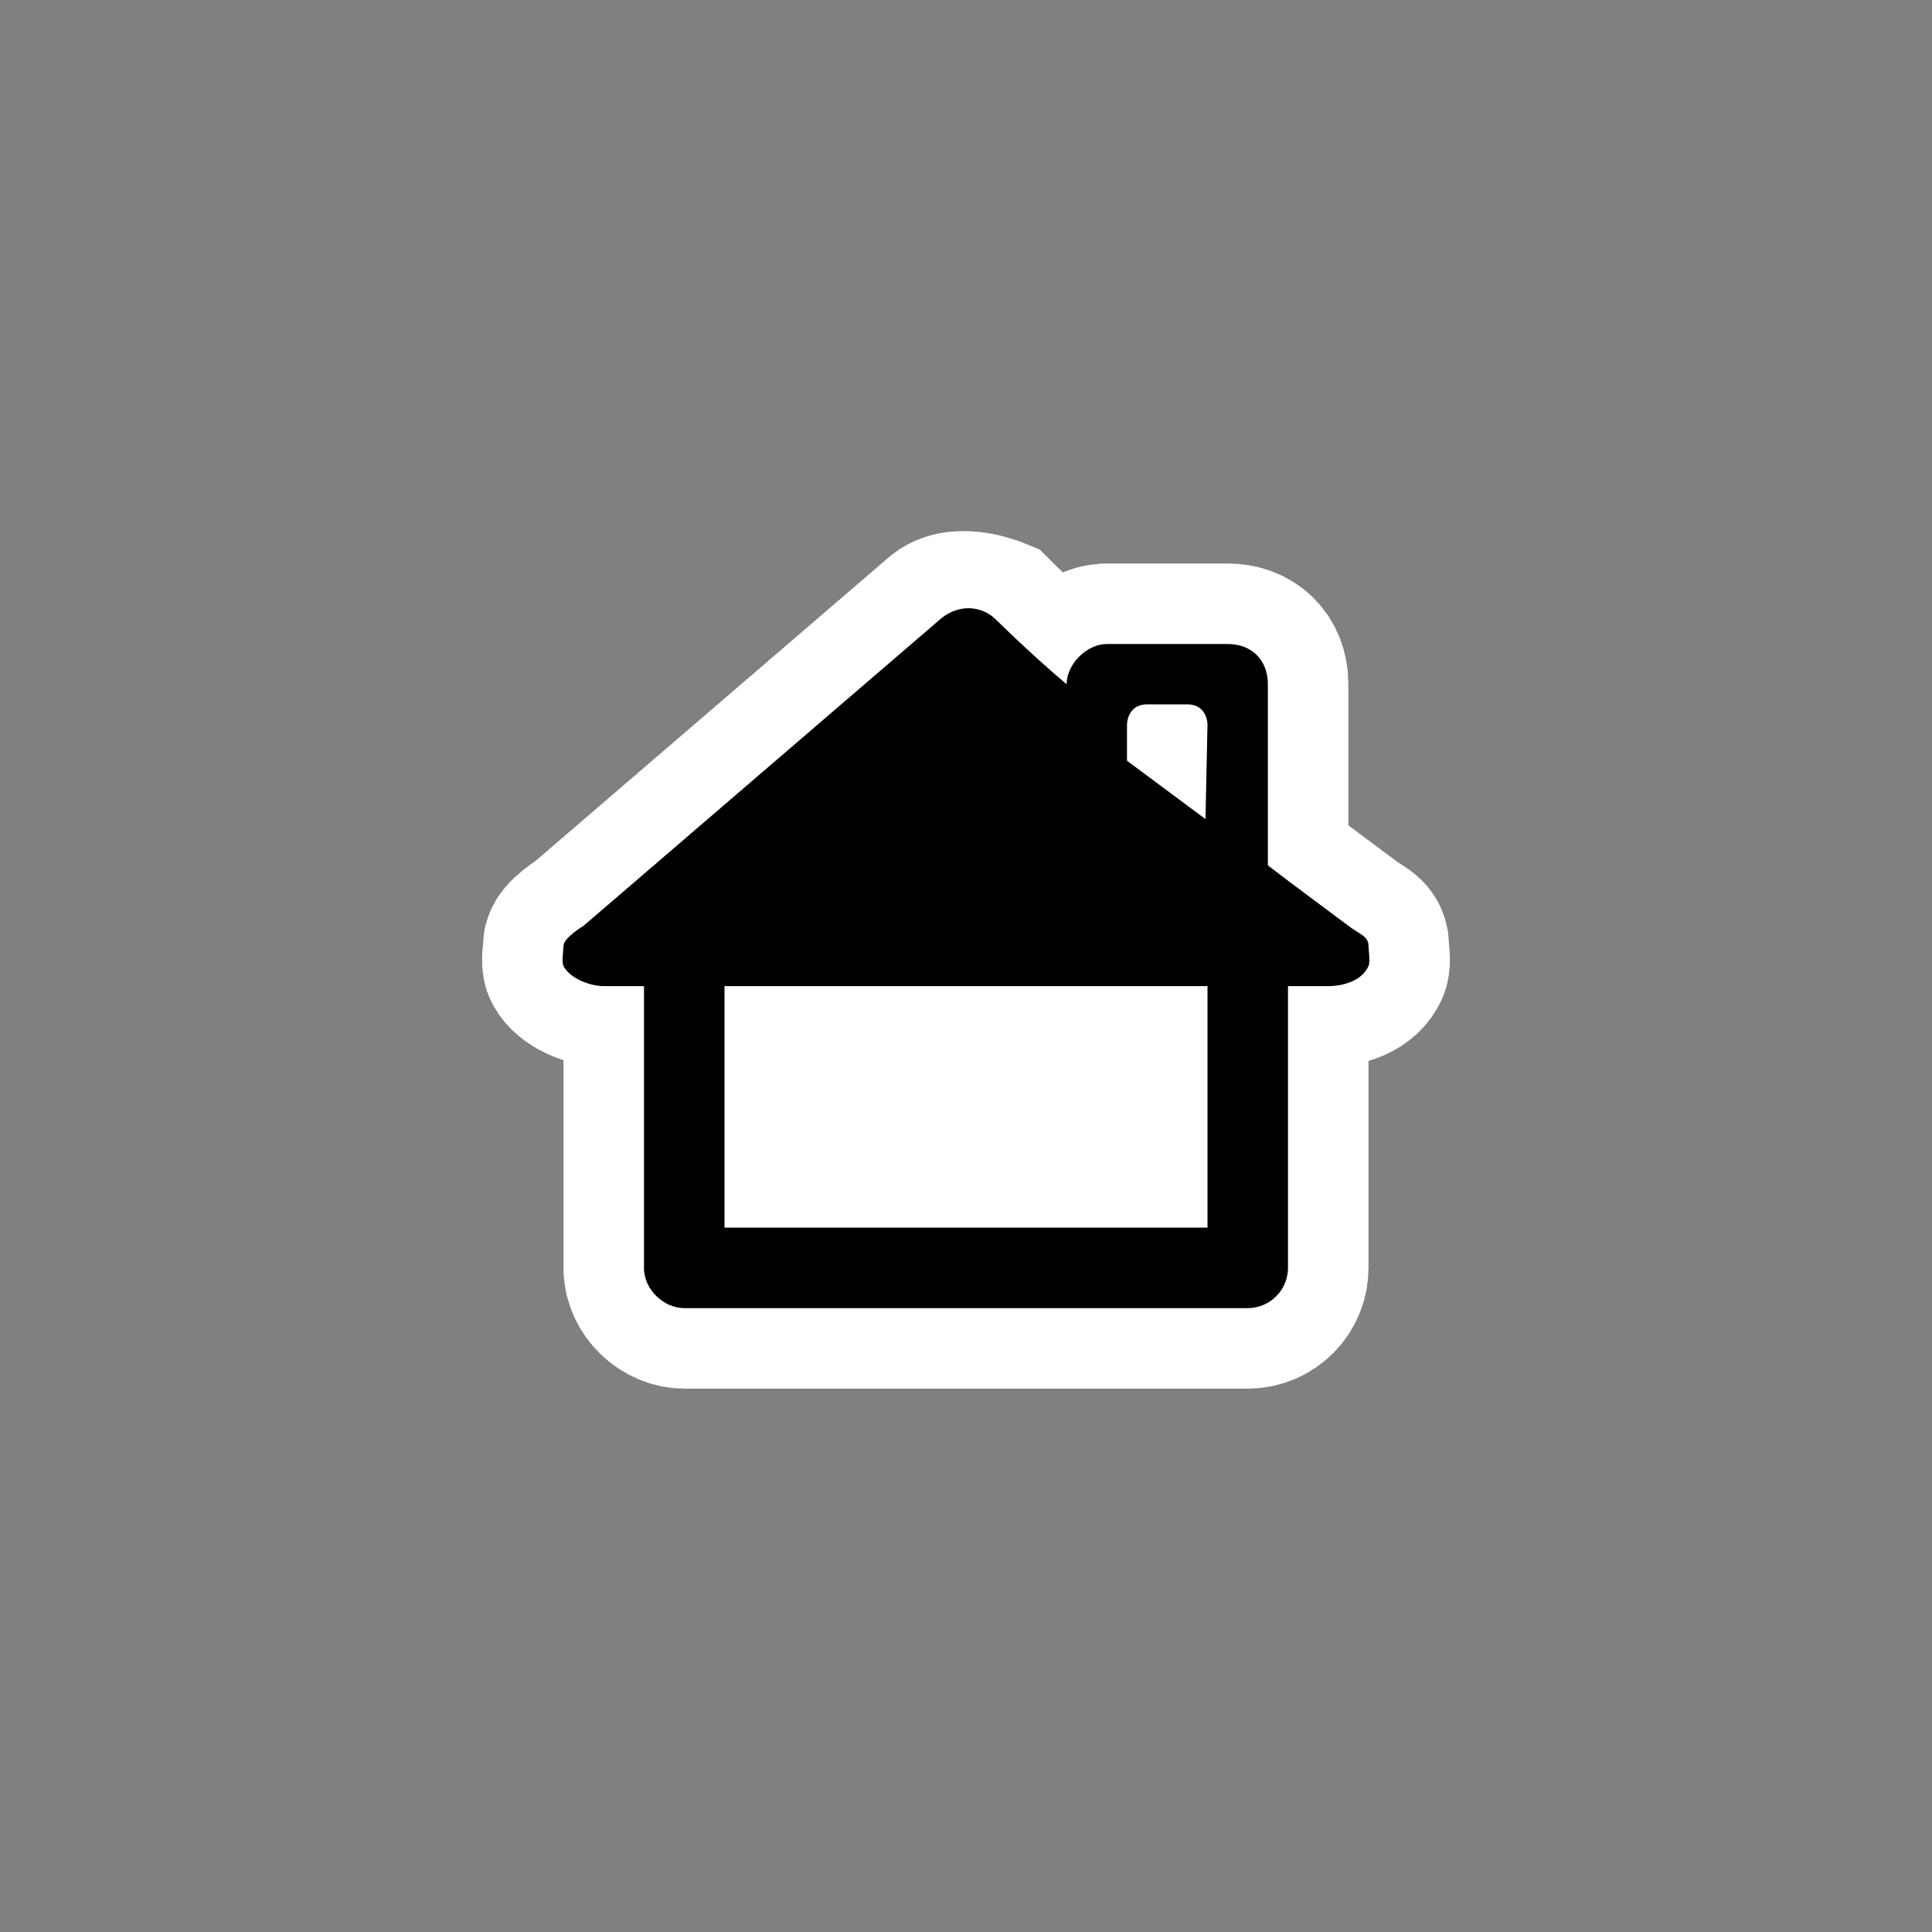 <?xml version="1.0" encoding="UTF-8" standalone="no"?>
<!-- Generator: Adobe Illustrator 9.0, SVG Export Plug-In  -->

<svg
   xmlns:dc="http://purl.org/dc/elements/1.1/"
   xmlns:cc="http://creativecommons.org/ns#"
   xmlns:rdf="http://www.w3.org/1999/02/22-rdf-syntax-ns#"
   xmlns:svg="http://www.w3.org/2000/svg"
   xmlns="http://www.w3.org/2000/svg"
   xmlns:sodipodi="http://sodipodi.sourceforge.net/DTD/sodipodi-0.dtd"
   xmlns:inkscape="http://www.inkscape.org/namespaces/inkscape"
   width="96"
   height="96"
   viewBox="0 0 96 96"
   xml:space="preserve"
   id="svg2"
   sodipodi:version="0.32"
   inkscape:version="0.48.3.1 r9886"
   sodipodi:docname="go-home.svg"
   version="1.0"><rect x="0" y="0" width="96" height="96" fill="#808080" stroke="none"/><defs
   id="defs21" /><sodipodi:namedview
   inkscape:window-height="716"
   inkscape:window-width="1268"
   inkscape:pageshadow="2"
   inkscape:pageopacity="0.0"
   borderopacity="1.0"
   bordercolor="#666666"
   pagecolor="#ffffff"
   id="base"
   showgrid="true"
   inkscape:grid-bbox="true"
   inkscape:grid-points="true"
   inkscape:zoom="5.6200257"
   inkscape:cx="2.2029465"
   inkscape:cy="21.180502"
   inkscape:window-x="6"
   inkscape:window-y="27"
   inkscape:current-layer="svg2"
   showguides="true"
   inkscape:guide-bbox="true"
   inkscape:window-maximized="0" />
	<rect
   style="fill:none;stroke:none"
   id="rect1333"
   width="48"
   height="48"
   x="24"
   y="24"
   rx="0.047"
   ry="0" /><path
   sodipodi:nodetypes="csscccccccccsccccccccc"
   id="path2208"
   d="m 29,46 c 0,0 -1,0.6 -1,1 0,0.2 -0.1,0.8 0,1 0.3,0.6 1.3,1 2,1 0,0 0.9,0 2,0 0,2.4 0,14 0,14 0,1.1 1,2 2,2 l 28,0 c 1.1,0 2,-0.9 2,-2 0,0 0,-11.6 0,-14 1,0 2,0 2,0 0.8,0 1.7,-0.3 2,-1 0.1,-0.2 0,-0.8 0,-1 0,-0.5 -0.5,-0.6 -1,-1 0,0 -3.1,-2.3 -4,-3 0,-1.2 0,-9 0,-9 0,-1.2 -0.8,-2 -2,-2 l -6,0 c -1,0 -2,1 -2,2 -1.9,-1.6 -3.6,-3.3 -3.6,-3.3 0,0 -1.7,-0.7 -2.6,0 L 29,46 z"
   style="fill:#ffffff;fill-opacity:1;fill-rule:evenodd;stroke:#ffffff;stroke-width:8;stroke-miterlimit:4;stroke-opacity:1;stroke-dasharray:none"
   inkscape:connector-curvature="0" /><path
   style="fill:#000000;fill-rule:evenodd;stroke:none"
   d="m 29,46 c 0,0 -1,0.6 -1,1 0,0.2 -0.1,0.8 0,1 0.3,0.6 1.3,1 2,1 0,0 0.9,0 2,0 0,2.4 0,14 0,14 0,1.1 1,2 2,2 l 28,0 c 1.1,0 2,-0.9 2,-2 0,0 0,-11.6 0,-14 1,0 2,0 2,0 0.8,0 1.7,-0.3 2,-1 0.1,-0.2 0,-0.8 0,-1 0,-0.5 -0.5,-0.6 -1,-1 0,0 -3.1,-2.3 -4,-3 0,-1.2 0,-9 0,-9 0,-1.2 -0.8,-2 -2,-2 l -6,0 c -1,0 -2,1 -2,2 -1.9,-1.6 -3.6,-3.3 -3.6,-3.3 l 0.1,0.1 C 48.8,30.1 47.7,30 46.8,30.7 L 29,46 z"
   id="path9"
   sodipodi:nodetypes="csscccccccccscccccccccc"
   inkscape:connector-curvature="0" /><path
   style="fill:#ffffff;fill-rule:evenodd;stroke:none"
   d="m 60,36 c 0,0 0,-1 -1,-1 l -2,0 c -1,0 -1,1 -1,1 l 0,1.8 3.9,2.9 L 60,36 z"
   id="path13"
   sodipodi:nodetypes="ccccccc"
   inkscape:connector-curvature="0" /><path
   style="fill:#ffffff;fill-rule:evenodd;stroke:none"
   d="m 36,49 0,12 24,0 0,-12 -24,0 z"
   id="path15"
   sodipodi:nodetypes="ccccc"
   inkscape:connector-curvature="0" />
	<g
   id="crop_x0020_marks"
   style="fill-rule:nonzero;stroke:#000000;stroke-miterlimit:4"
   transform="translate(24,24)">
		<path
   style="fill:none;stroke:none"
   d="M 48,48 0,48 0,0 48,0 48,48 z"
   id="path18"
   inkscape:connector-curvature="0" />
	</g>
</svg>